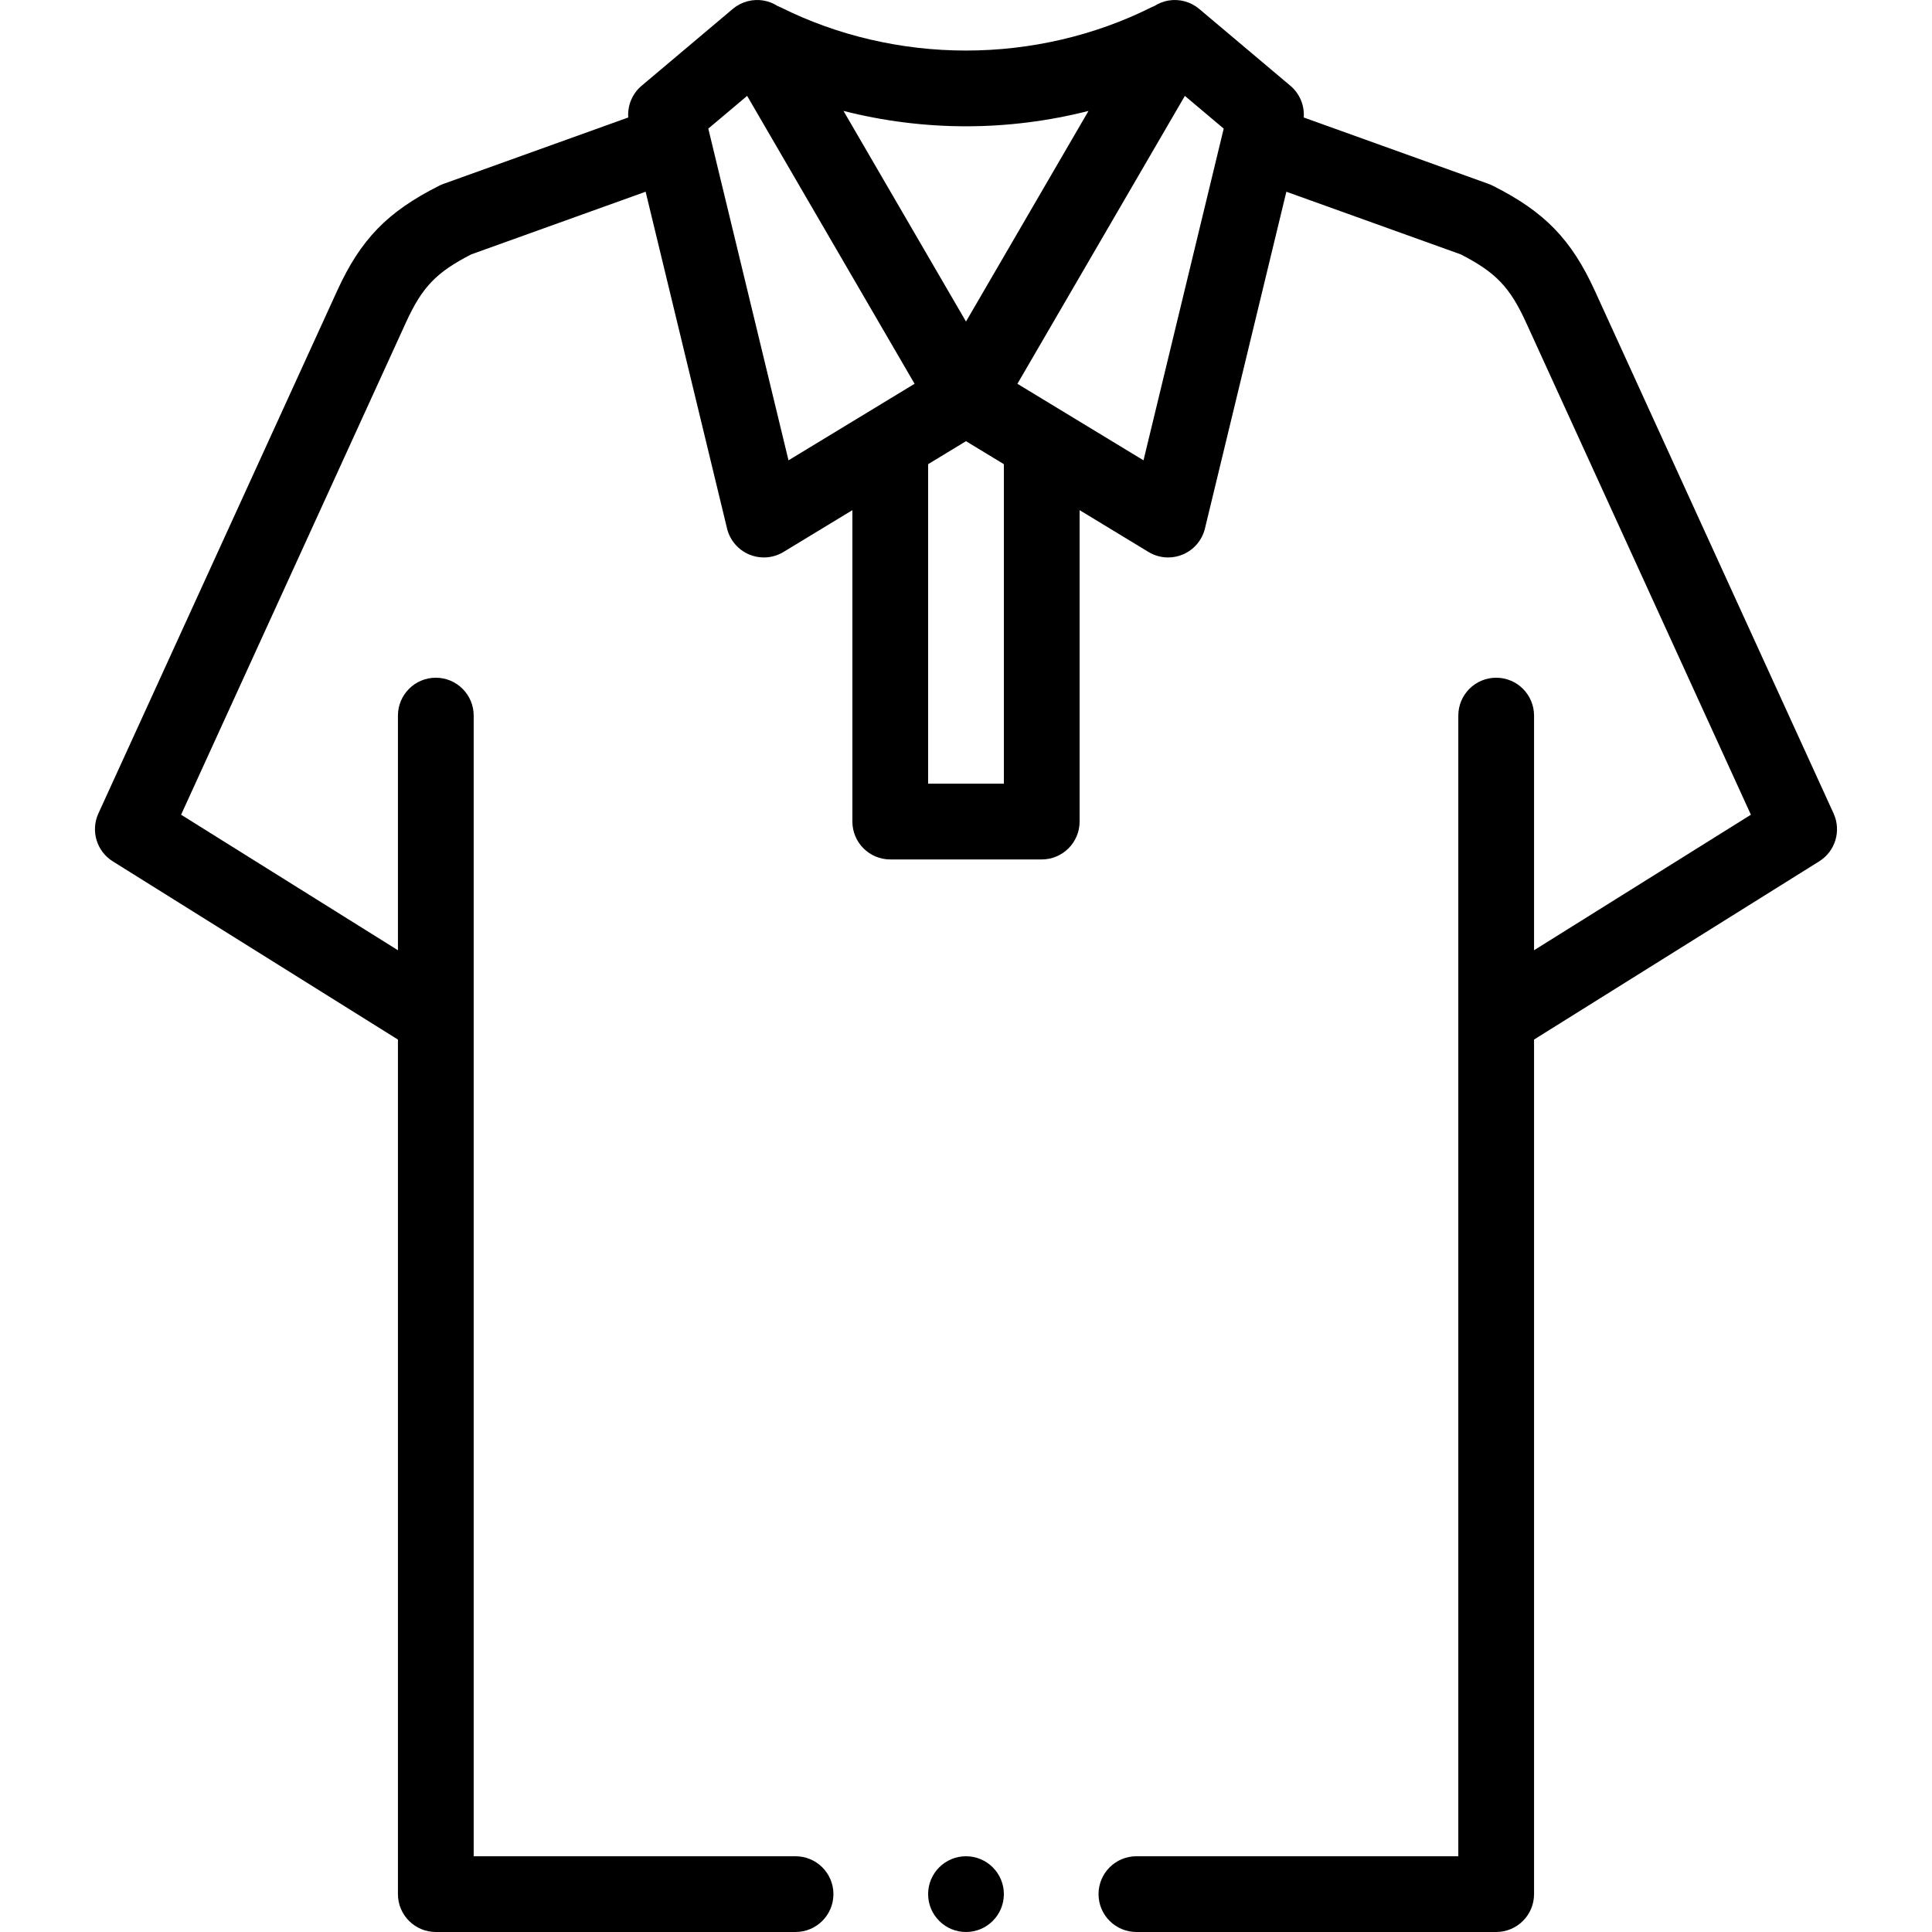 <svg id="Layer_1" enable-background="new 0 0 510.158 510.158" height="512"
    viewBox="0 0 510.158 510.158" width="512" xmlns="http://www.w3.org/2000/svg">
    <g>
        <g>
            <path
                d="m484.175 214.805-63.03-137.986c-6.227-13.631-13.288-20.903-26.983-27.79-.36-.181-.731-.34-1.111-.477l-48.79-17.528c.23-3.16-1.042-6.285-3.515-8.37l-24.086-20.301c-2.259-1.902-5.24-2.71-8.155-2.206-1.299.225-2.516.714-3.607 1.4-.281.11-.561.229-.837.367-14.935 7.479-31.872 11.434-48.982 11.434-17.109 0-34.047-3.954-48.981-11.434-.275-.138-.554-.256-.835-.366-1.091-.687-2.309-1.176-3.609-1.401-2.913-.504-5.896.304-8.155 2.206l-24.085 20.302c-2.472 2.084-3.744 5.209-3.515 8.369l-48.79 17.528c-.38.137-.751.296-1.111.477-13.695 6.887-20.757 14.159-26.983 27.79l-63.032 137.986c-2.087 4.567-.463 9.974 3.796 12.635l75.303 47.065v225.652c0 5.522 4.478 10 10 10h94.994c5.522 0 10-4.478 10-10s-4.478-10-10-10h-84.994v-301.198c0-5.522-4.478-10-10-10s-10 4.478-10 10v61.961l-57.26-35.788 59.384-130.003c4.247-9.297 8.007-13.244 17.25-17.965l46.03-16.537 21.499 88.922c.75 3.102 2.935 5.659 5.881 6.884 1.233.514 2.538.767 3.838.767 1.807 0 3.604-.489 5.19-1.452l18.186-11.039v82.231c0 5.522 4.478 10 10 10h40c5.522 0 10-4.478 10-10v-82.23l18.187 11.04c1.586.962 3.384 1.451 5.19 1.451 1.3 0 2.604-.254 3.838-.767 2.946-1.225 5.131-3.782 5.881-6.884l21.498-88.921 46.03 16.537c9.243 4.721 13.003 8.668 17.25 17.965l59.384 130.003-57.26 35.787v-61.96c0-5.522-4.478-10-10-10s-10 4.478-10 10v301.198h-85.001c-5.522 0-10 4.478-10 10s4.478 10 10 10h95.001c5.522 0 10-4.478 10-10v-225.655l75.302-47.064c4.256-2.661 5.881-8.068 3.795-12.635zm-196.748-185.516-32.348 55.619-32.348-55.619c10.505 2.671 21.4 4.059 32.348 4.059s21.843-1.387 32.348-4.059zm-100.395 4.672 10.254-8.643 44.215 76.024-33.292 20.209zm78.047 172.978h-20v-84.371l9.999-6.07 10.001 6.071zm36.871-85.387-33.293-20.209 44.216-76.024 10.254 8.643z" />
            <path
                d="m255.079 490.158h-.007c-5.522 0-9.996 4.478-9.996 10s4.48 10 10.003 10 10-4.478 10-10-4.478-10-10-10z" />
        </g>
    </g>
</svg>